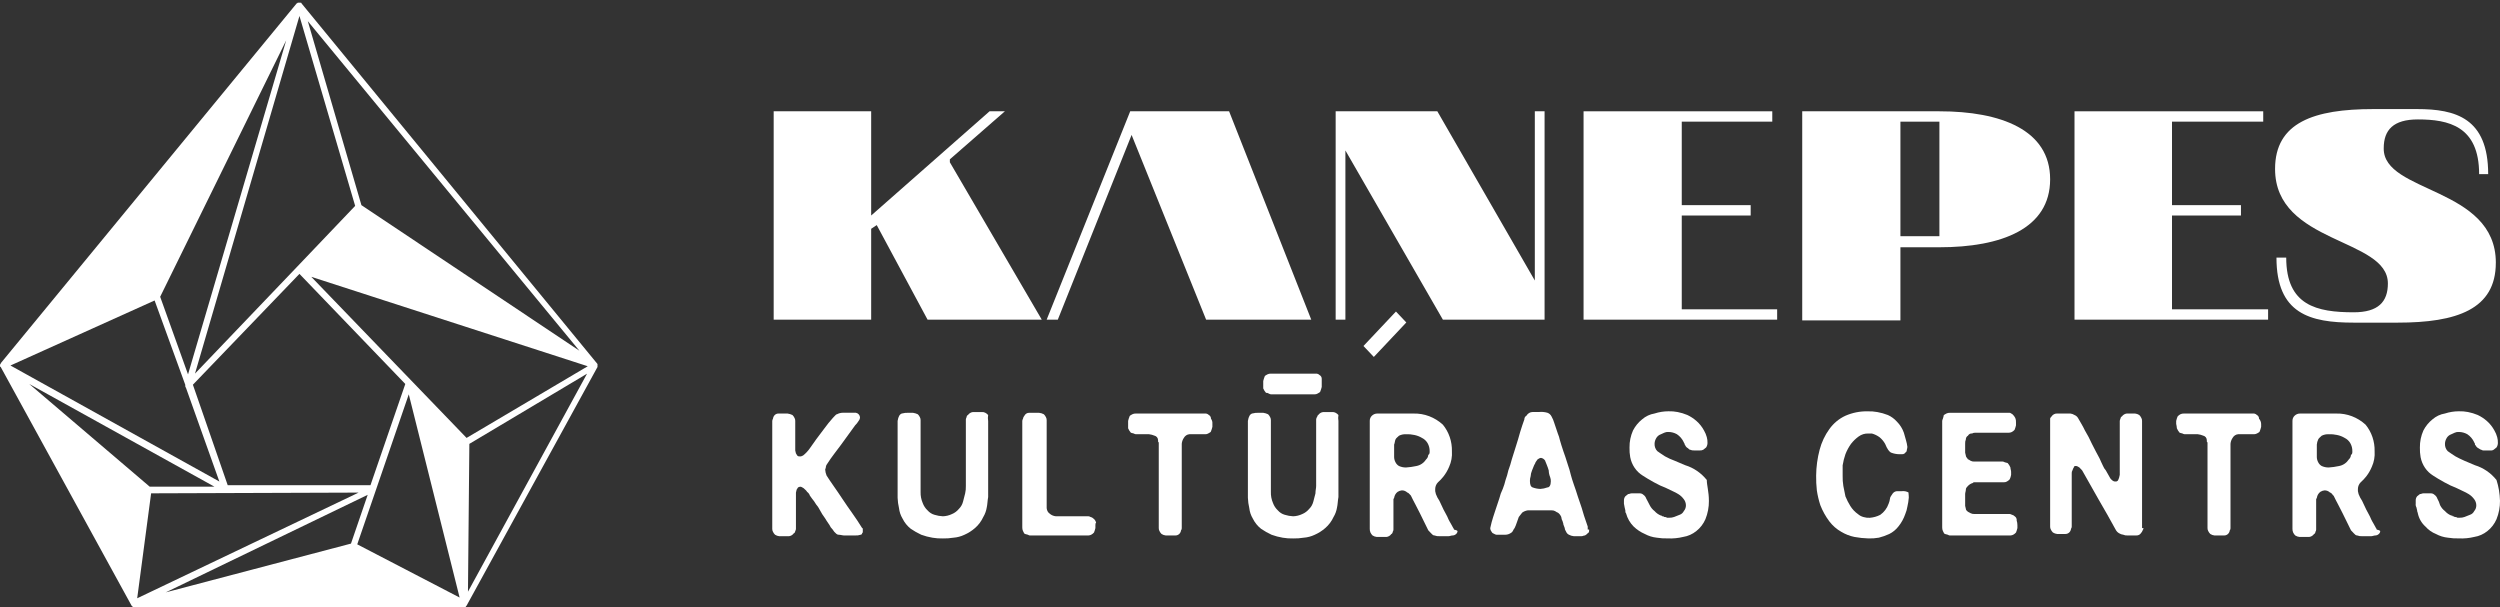 <svg width="910" height="221" viewBox="0 0 910 221" fill="none" xmlns="http://www.w3.org/2000/svg">
<rect x="0" y="0" width="910" height="221" fill="#333333" stroke="none"/>
<path d="M319.134 81.935L317.106 83.281V116.366H281.618V40.512H317.106V78.448L360.198 40.512H365.773L345.749 57.995V59.07L379.208 116.363H337.638L319.134 81.935Z" fill="white"/>
<path d="M385.037 116.366H380.982L411.396 40.512H447.391L477.3 116.366H439.029L411.904 49.111L385.037 116.366Z" fill="white"/>
<path d="M523.188 40.512L558.675 102.11V40.512H562.225V116.366H525.213L489.726 54.768V116.366H486.179V40.512H523.188Z" fill="white"/>
<path d="M576.417 40.512H645.111V44.278H612.157V74.672H637.245V78.448H612.157V112.59H646.884V116.356H576.417V40.512Z" fill="white"/>
<path d="M656.009 40.512H705.945C728.251 40.512 746.25 47.237 746.25 65.259C746.25 83.281 728.508 90.005 705.945 90.005H691.753V116.636H656.009V40.512ZM705.945 44.278H691.753V85.969H705.945V44.278Z" fill="white"/>
<path d="M755.121 40.512H823.815V44.278H790.607V74.672H815.709V78.448H790.607V112.59H825.588V116.356H755.121V40.512Z" fill="white"/>
<path d="M908.477 95.653C908.477 112.597 894.285 117.441 872.739 117.441H856.768C840.8 117.441 828.633 114.214 828.633 93.771H832.183C832.183 111.254 843.333 113.675 856.768 113.675C865.63 113.675 869.189 109.909 869.189 103.184C869.189 86.508 828.124 88.928 828.124 61.493C828.124 44.548 842.319 39.705 863.865 39.705H879.833C893.774 39.705 905.698 42.932 905.698 63.374H902.402C902.402 45.891 891.249 43.471 880.096 43.471C871.237 43.471 867.675 47.237 867.675 53.962C867.421 70.37 908.485 67.95 908.485 95.653" fill="white"/>
<path d="M314.064 193.563C314.064 193.831 314.064 193.831 313.81 194.101C313.802 194.241 313.744 194.372 313.653 194.471C313.559 194.57 313.433 194.63 313.302 194.64C312.648 194.861 311.959 194.952 311.274 194.908H307.215C306.707 194.908 305.947 194.64 305.185 194.64C304.679 194.64 304.174 194.101 303.665 193.565C303.297 192.983 302.871 192.442 302.397 191.952C301.892 190.877 301.132 190.07 300.369 188.724C299.607 187.712 298.927 186.633 298.342 185.497C298.005 184.81 297.579 184.177 297.074 183.616C296.631 182.852 296.12 182.131 295.554 181.463C295.3 181.195 295.046 180.657 294.792 180.389C294.603 179.835 294.249 179.362 293.78 179.043C293.526 178.504 293.018 178.236 292.512 177.698C292.004 177.43 291.75 177.159 291.244 177.159C290.979 177.205 290.722 177.296 290.485 177.427C290.23 177.695 290.23 177.966 289.976 178.234C289.976 178.502 289.722 179.041 289.722 179.309V192.493C289.722 192.784 289.633 193.067 289.468 193.299C289.468 193.567 289.214 194.106 288.959 194.106C288.751 194.404 288.485 194.654 288.18 194.839C287.874 195.024 287.537 195.14 287.186 195.181H283.637C283.098 195.125 282.578 194.941 282.116 194.642C281.803 194.336 281.545 193.972 281.355 193.567C281.178 193.241 281.09 192.869 281.101 192.493V153.216C281.132 152.932 281.219 152.657 281.355 152.41C281.399 152.129 281.485 151.856 281.609 151.603C281.778 151.265 282.035 150.985 282.349 150.794C282.663 150.604 283.022 150.512 283.383 150.528H286.677C287.292 150.617 287.888 150.798 288.454 151.067C288.768 151.373 289.025 151.737 289.214 152.142C289.391 152.468 289.479 152.84 289.468 153.216V163.975C289.468 164.243 289.722 164.782 289.722 165.05C289.976 165.318 289.976 165.589 290.23 165.857C290.33 165.959 290.45 166.036 290.582 166.082C290.713 166.129 290.853 166.143 290.993 166.125H291.499C291.753 166.125 292.007 165.857 292.261 165.857C293.229 165.099 294.083 164.191 294.794 163.166L297.076 159.939L300.118 155.892C301.069 154.581 302.083 153.324 303.16 152.127L303.922 151.32C304.174 151.052 304.428 150.781 304.682 150.781C305.313 150.445 306.004 150.261 306.71 150.242H311.525C311.911 150.301 312.265 150.49 312.539 150.782C312.813 151.072 312.99 151.449 313.045 151.856C313.036 152.355 312.856 152.833 312.539 153.201C312.194 153.802 311.765 154.346 311.271 154.815C309.497 157.235 307.975 159.387 306.202 161.808C304.428 164.228 302.651 166.38 301.132 168.801C300.864 169.097 300.686 169.472 300.624 169.875C300.624 170.414 300.369 170.682 300.369 170.95C300.418 171.694 300.589 172.422 300.878 173.102C302.397 175.523 304.428 178.214 306.707 181.701C308.986 185.189 311.522 188.426 313.804 192.192C314.059 192.192 314.059 192.46 314.059 192.73C314.059 193.269 314.059 193.269 314.059 193.537" fill="white"/>
<path d="M359.69 153.214V180.92C359.436 182.265 359.436 183.611 359.182 184.686C358.984 185.929 358.553 187.119 357.913 188.183C357.194 189.751 356.157 191.133 354.875 192.23C353.726 193.23 352.444 194.045 351.07 194.65C349.788 195.259 348.414 195.623 347.015 195.725C345.755 195.932 344.484 196.021 343.21 195.993C341.937 196.029 340.666 195.94 339.409 195.725C338.027 195.494 336.67 195.134 335.35 194.65C334.031 194.039 332.76 193.319 331.549 192.498C330.275 191.505 329.236 190.216 328.507 188.732C327.825 187.592 327.391 186.306 327.239 184.967C326.948 183.733 326.777 182.471 326.731 181.201V153.214C326.985 151.601 327.493 150.794 328.253 150.523C329.079 150.301 329.933 150.211 330.787 150.255H332.306C332.92 150.344 333.517 150.525 334.082 150.794C334.397 151.1 334.654 151.465 334.842 151.869C335.019 152.195 335.108 152.567 335.096 152.944V179.038C335.051 180.431 335.313 181.816 335.859 183.085C336.236 184.12 336.844 185.043 337.632 185.776C338.315 186.559 339.192 187.119 340.166 187.389C341.157 187.699 342.176 187.88 343.208 187.928C344.347 187.889 345.467 187.615 346.503 187.121C347.48 186.72 348.348 186.074 349.037 185.239C349.776 184.514 350.305 183.58 350.559 182.548C350.81 181.474 351.065 180.667 351.319 179.59C351.519 178.709 351.602 177.804 351.573 176.899V152.678C351.604 152.394 351.69 152.119 351.827 151.871C351.827 151.603 352.081 151.065 352.336 151.065C352.544 150.766 352.81 150.517 353.115 150.332C353.421 150.147 353.761 150.03 354.109 149.99H357.405C357.842 149.948 358.282 150.041 358.67 150.258C359.053 150.459 359.396 150.733 359.684 151.065C359.558 151.776 359.558 152.506 359.684 153.217" fill="white"/>
<path d="M398.727 191.142V192.217C398.598 192.768 398.43 193.308 398.218 193.83C397.933 194.162 397.587 194.436 397.207 194.637C396.89 194.8 396.545 194.892 396.193 194.905H374.901C374.647 194.905 374.647 194.905 374.139 194.637C373.885 194.637 373.379 194.369 373.128 194.369C372.876 194.369 372.619 193.83 372.365 193.294C372.182 192.873 372.094 192.412 372.111 191.949V153.216C372.142 152.932 372.228 152.657 372.365 152.409C372.428 152.006 372.605 151.631 372.873 151.335C373.042 150.997 373.299 150.716 373.613 150.526C373.927 150.336 374.284 150.244 374.647 150.26H378.197C378.817 150.313 379.42 150.496 379.971 150.799C380.285 151.105 380.542 151.469 380.733 151.873C380.91 152.2 380.996 152.572 380.988 152.948V184.956C381.019 185.396 381.15 185.821 381.37 186.196C381.59 186.57 381.893 186.883 382.253 187.108C382.847 187.567 383.549 187.846 384.281 187.915H396.196C396.465 187.948 396.724 188.039 396.959 188.183C397.339 188.25 397.693 188.438 397.97 188.722C398.232 188.905 398.458 189.142 398.632 189.419C398.807 189.697 398.927 190.008 398.984 190.335C398.729 190.335 398.729 190.874 398.729 191.142" fill="white"/>
<path d="M441.311 154.291V155.366C441.182 155.918 441.011 156.457 440.802 156.98C440.802 157.248 440.294 157.519 439.788 157.787C439.48 157.973 439.131 158.066 438.774 158.055H432.948C432.531 158.089 432.128 158.23 431.777 158.464C431.423 158.699 431.129 159.02 430.917 159.4C430.483 160.031 430.22 160.775 430.158 161.552V192.217C430.175 192.363 430.16 192.511 430.115 192.651C430.072 192.79 430 192.918 429.903 193.024C429.843 193.546 429.604 194.027 429.229 194.375C428.855 194.723 428.373 194.912 427.876 194.908H424.326C423.786 194.852 423.266 194.668 422.806 194.369C422.492 194.063 422.232 193.699 422.043 193.295C421.866 192.968 421.778 192.596 421.789 192.22V161.284C421.789 161.016 421.789 161.016 421.535 160.746V160.207C421.524 159.827 421.395 159.462 421.164 159.17C420.935 158.877 420.621 158.675 420.27 158.593C419.619 158.318 418.936 158.137 418.239 158.055H413.424C413.155 158.022 412.895 157.931 412.661 157.787C412.41 157.787 411.902 157.519 411.65 157.519C411.228 157.047 410.885 156.501 410.636 155.905V153.217C410.765 152.665 410.933 152.126 411.145 151.603C411.145 151.335 411.653 151.064 412.159 150.796C412.553 150.602 412.987 150.51 413.424 150.528H439.026C439.405 150.596 439.76 150.784 440.037 151.067C440.271 151.193 440.465 151.386 440.602 151.624C440.736 151.862 440.805 152.135 440.799 152.412C441.196 152.944 441.379 153.621 441.308 154.294" fill="white"/>
<path d="M481.11 139.767V140.842C480.981 141.393 480.81 141.933 480.601 142.456C480.601 142.724 480.093 142.994 479.587 143.262C479.282 143.449 478.931 143.542 478.576 143.53H462.605C462.337 143.498 462.08 143.406 461.846 143.262C461.549 143.049 461.189 142.954 460.832 142.994C460.409 142.522 460.066 141.976 459.818 141.381V138.692C459.946 138.141 460.118 137.601 460.326 137.079C460.326 136.811 460.835 136.54 461.34 136.272C461.737 136.077 462.171 135.985 462.605 136.004H479.336C479.719 136.071 480.07 136.259 480.35 136.543C480.584 136.669 480.778 136.862 480.913 137.1C481.047 137.338 481.115 137.611 481.113 137.888C481.113 138.695 481.113 139.234 481.113 139.77" fill="white"/>
<path d="M487.193 153.214V180.92C486.939 182.265 486.939 183.611 486.685 184.686C486.488 185.929 486.056 187.119 485.417 188.183C484.697 189.751 483.657 191.132 482.375 192.23C481.227 193.23 479.947 194.045 478.574 194.65C477.291 195.259 475.917 195.623 474.515 195.725C473.258 195.932 471.985 196.021 470.714 195.993C469.44 196.029 468.166 195.94 466.909 195.725C465.53 195.494 464.173 195.134 462.854 194.65C461.534 194.039 460.263 193.319 459.049 192.498C457.779 191.505 456.736 190.216 456.008 188.732C455.325 187.592 454.894 186.306 454.743 184.967C454.448 183.733 454.28 182.471 454.234 181.201V153.214C454.488 151.601 454.997 150.794 455.754 150.523C456.582 150.301 457.436 150.211 458.29 150.255H459.809C460.423 150.344 461.02 150.525 461.583 150.794C461.897 151.1 462.157 151.465 462.345 151.869C462.522 152.195 462.611 152.567 462.6 152.944V179.038C462.554 180.431 462.814 181.816 463.362 183.085C463.739 184.12 464.347 185.043 465.136 185.776C465.815 186.559 466.698 187.119 467.672 187.389C468.66 187.699 469.683 187.88 470.714 187.928C471.85 187.889 472.97 187.615 474.01 187.121C474.983 186.72 475.855 186.074 476.543 185.239C477.283 184.514 477.808 183.58 478.062 182.548C478.316 181.474 478.571 180.667 478.825 179.59C478.825 178.515 479.079 177.708 479.079 176.899V152.678C479.11 152.394 479.196 152.119 479.333 151.871C479.585 151.603 479.585 151.065 479.839 151.065C480.05 150.766 480.316 150.517 480.621 150.332C480.927 150.147 481.264 150.03 481.615 149.99H484.908C485.348 149.948 485.788 150.041 486.176 150.258C486.559 150.459 486.902 150.733 487.19 151.065C487.062 151.776 487.062 152.506 487.19 153.217" fill="white"/>
<path d="M530.537 193.295C530.534 193.502 530.485 193.707 530.4 193.893C530.311 194.079 530.185 194.241 530.031 194.369C529.683 194.706 529.234 194.898 528.763 194.908C528.255 194.908 527.749 195.176 527.244 195.176H523.948C523.345 195.22 522.74 195.128 522.174 194.908C521.666 194.908 521.412 194.64 520.906 194.101L520.398 193.563L519.889 193.024C518.878 190.872 517.862 188.978 516.851 186.838C515.837 184.699 514.566 182.539 513.555 180.381L513.046 179.843C512.792 179.574 512.538 179.304 512.284 179.304C511.735 178.766 511.007 178.476 510.256 178.497C509.716 178.553 509.196 178.738 508.736 179.036C508.06 179.548 507.605 180.322 507.468 181.188C507.468 181.456 507.214 181.456 507.214 181.727V192.761C507.217 193.052 507.126 193.335 506.96 193.568C506.96 193.836 506.706 194.375 506.454 194.375C506.243 194.673 505.978 194.922 505.672 195.107C505.366 195.292 505.029 195.409 504.678 195.449H501.131C500.591 195.393 500.071 195.209 499.608 194.911C499.294 194.604 499.037 194.24 498.846 193.836C498.663 193.415 498.577 192.954 498.595 192.49V153.217C498.583 152.864 498.649 152.513 498.78 152.188C498.912 151.863 499.106 151.572 499.354 151.335C499.905 150.797 500.634 150.507 501.382 150.529H514.554C518.456 150.434 522.251 151.876 525.202 154.575C527.407 157.255 528.583 160.71 528.498 164.259C528.632 166.202 528.283 168.149 527.484 169.906C526.961 171.163 526.278 172.34 525.456 173.404C524.845 174.187 524.165 174.907 523.428 175.556C523.114 175.868 522.865 176.243 522.691 176.658C522.517 177.074 522.423 177.522 522.414 177.976V178.783C522.414 179.051 522.668 179.59 522.668 179.858C522.991 180.718 523.417 181.531 523.936 182.278L525.456 185.505C525.964 186.58 526.724 187.657 527.229 189.003C527.738 190.078 528.498 191.155 529.006 192.23C529.143 192.375 529.232 192.565 529.26 192.769C530.525 193.037 530.525 193.307 530.525 193.307L530.537 193.295ZM520.392 164.243C520.412 163.2 520.146 162.173 519.629 161.284C519.141 160.462 518.436 159.807 517.602 159.403C516.733 158.885 515.794 158.522 514.814 158.328C513.815 158.106 512.792 158.016 511.772 158.06C510.899 158.022 510.03 158.206 509.239 158.599C508.731 159.137 508.225 159.405 507.971 159.944C507.717 160.483 507.717 161.29 507.463 161.828V166.401C507.48 167.063 507.654 167.711 507.971 168.283C508.257 168.855 508.699 169.323 509.239 169.628C510.039 169.989 510.901 170.173 511.772 170.166C513.049 170.085 514.323 169.905 515.574 169.628C516.288 169.493 516.97 169.21 517.579 168.794C518.19 168.379 518.713 167.839 519.124 167.208C519.347 167.005 519.527 166.759 519.658 166.482C519.789 166.205 519.867 165.903 519.887 165.594C520.392 165.326 520.392 164.787 520.392 164.249" fill="white"/>
<path d="M578.444 192.756C578.444 193.563 578.444 193.831 577.936 194.101C577.648 194.433 577.305 194.706 576.922 194.908C576.417 194.908 576.162 195.176 575.657 195.176H572.864C572.244 195.123 571.641 194.94 571.09 194.637C570.636 194.425 570.276 194.042 570.076 193.563C569.822 193.024 569.568 192.756 569.568 192.217C569.314 191.678 569.314 191.41 569.062 190.872C569.062 190.333 568.808 190.065 568.808 189.797C568.525 189.306 568.351 188.754 568.3 188.183C568.04 187.524 567.597 186.962 567.032 186.57C566.777 186.57 566.526 186.302 566.021 186.031C565.624 185.836 565.189 185.744 564.752 185.763H556.13C555.404 185.866 554.713 186.142 554.102 186.57C553.594 187.108 553.342 187.644 552.837 188.183C552.583 188.99 552.329 189.529 552.074 190.335C551.866 190.983 551.612 191.612 551.312 192.217C551.106 192.458 550.938 192.73 550.806 193.024C550.606 193.503 550.246 193.887 549.792 194.099C549.255 194.436 548.644 194.621 548.019 194.637H545.231C544.791 194.708 544.343 194.613 543.963 194.369C543.455 194.101 543.201 194.101 542.949 193.563C542.635 193.194 542.458 192.718 542.449 192.222C542.449 191.954 542.704 191.415 542.958 190.07C543.212 188.995 543.718 187.65 544.223 186.023C544.729 184.397 545.237 183.064 545.745 181.451C546.034 180.236 546.459 179.062 547.011 177.953C547.425 176.906 547.765 175.827 548.024 174.726C548.441 173.588 548.781 172.419 549.038 171.228C549.538 169.908 549.961 168.557 550.304 167.182L551.826 162.341C552.334 160.728 552.837 159.114 553.345 157.23C553.854 155.617 554.359 154.003 554.868 152.658C554.862 152.381 554.93 152.107 555.065 151.87C555.199 151.632 555.396 151.438 555.627 151.312C555.867 150.899 556.201 150.558 556.601 150.323C557.001 150.087 557.452 149.964 557.909 149.967H560.194C561.214 149.866 562.242 149.957 563.233 150.235C563.89 150.454 564.435 150.937 564.755 151.58C565.187 152.339 565.526 153.152 565.769 154.001C566.02 154.807 566.529 156.153 567.034 157.766C567.366 158.544 567.62 159.355 567.797 160.187C568.051 161.261 568.557 162.607 569.062 164.233C569.571 165.579 570.076 167.192 570.584 168.806C571.084 170.211 571.507 171.647 571.85 173.105C572.104 173.912 572.358 174.989 572.864 176.332C573.369 177.675 573.878 179.291 574.386 180.905C574.891 182.518 575.651 184.402 576.16 186.284C576.668 188.166 577.425 190.05 577.933 191.663V192.738L578.444 192.756ZM564.504 175.277C564.524 174.727 564.438 174.178 564.25 173.664C563.933 172.899 563.761 172.078 563.741 171.244C563.53 170.51 563.276 169.792 562.982 169.092C562.727 168.285 562.473 168.017 562.473 167.746C562.308 167.463 562.085 167.22 561.822 167.035C561.559 166.85 561.262 166.726 560.951 166.671C560.445 166.671 560.191 166.939 559.686 167.21C559.432 167.478 559.177 168.017 558.923 168.285C558.923 168.553 558.669 168.823 558.415 169.36C558.161 169.896 557.909 170.705 557.655 171.244C557.367 171.924 557.195 172.653 557.147 173.396C556.975 173.914 556.89 174.46 556.892 175.009C556.892 176.355 557.147 177.162 557.906 177.43C558.803 177.762 559.743 177.944 560.694 177.968C561.559 177.919 562.41 177.737 563.227 177.43C563.99 177.43 564.493 176.623 564.493 175.277" fill="white"/>
<path d="M622.045 182.265C622.068 184.575 621.637 186.865 620.777 188.99C620.034 190.692 618.903 192.169 617.481 193.29C616.079 194.433 614.419 195.175 612.666 195.442C610.838 195.887 608.961 196.068 607.088 195.98C605.731 196.017 604.375 195.928 603.032 195.712C601.527 195.552 600.065 195.095 598.72 194.367C597.229 193.73 595.855 192.819 594.664 191.676C593.339 190.358 592.373 188.685 591.876 186.835C591.622 186.567 591.622 186.297 591.622 185.761C591.622 185.492 591.368 184.954 591.368 184.686C591.26 184.243 591.174 183.794 591.114 183.34V182.265C591.08 181.678 591.262 181.1 591.622 180.652C591.876 180.384 592.385 180.113 592.636 179.845C593.142 179.845 593.396 179.577 593.901 179.577H596.943C597.414 179.588 597.866 179.779 598.211 180.116C598.68 180.435 599.034 180.907 599.222 181.461C599.476 182 599.985 182.807 600.49 183.882C600.916 184.735 601.521 185.472 602.264 186.034C602.898 186.751 603.678 187.303 604.546 187.647C604.8 187.647 604.8 187.647 605.054 187.915C605.191 187.897 605.331 187.911 605.466 187.958C605.597 188.004 605.717 188.081 605.817 188.183C606.174 188.143 606.534 188.238 606.831 188.452H607.591C608.193 188.478 608.796 188.387 609.367 188.183C610.127 187.915 610.632 187.645 611.395 187.377C612.049 187.158 612.597 186.674 612.914 186.031C613.423 185.445 613.697 184.673 613.677 183.879C613.654 183.093 613.385 182.336 612.914 181.727C612.363 180.963 611.675 180.324 610.886 179.845C609.618 179.038 608.099 178.5 606.577 177.693C605.009 177.088 603.483 176.369 602.013 175.54C600.493 174.734 599.225 173.927 597.957 173.12C596.789 172.404 595.778 171.435 594.992 170.276C594.204 169.116 593.661 167.794 593.396 166.396C593.193 165.242 593.107 164.07 593.142 162.898C593.113 160.761 593.547 158.646 594.407 156.712C595.221 155.131 596.343 153.751 597.703 152.665C599.011 151.525 600.587 150.781 602.264 150.513C603.909 149.982 605.617 149.711 607.333 149.706C608.439 149.672 609.544 149.762 610.629 149.974C611.843 150.208 613.034 150.568 614.179 151.049C615.365 151.606 616.473 152.33 617.475 153.201C618.595 154.18 619.54 155.365 620.263 156.699C620.703 157.453 621.045 158.267 621.274 159.12C621.468 159.818 621.554 160.545 621.528 161.272C621.517 161.851 621.34 162.413 621.023 162.885C620.768 163.153 620.26 163.424 620.009 163.692C619.62 163.909 619.18 164.002 618.741 163.96H616.713C616.193 164.003 615.67 163.911 615.193 163.692C614.939 163.692 614.685 163.424 614.431 163.153C613.977 162.941 613.617 162.558 613.417 162.079C613.28 161.933 613.191 161.744 613.163 161.54C613.163 161.272 612.908 161.272 612.908 161.001C612.343 159.785 611.466 158.76 610.375 158.042C609.436 157.524 608.396 157.247 607.333 157.235C606.814 157.192 606.294 157.284 605.814 157.503C605.306 157.771 604.546 158.042 604.04 158.31C603.501 158.615 603.058 159.084 602.772 159.656C602.455 160.227 602.281 160.875 602.264 161.537C602.241 162.037 602.318 162.535 602.492 163C602.667 163.464 602.935 163.883 603.278 164.228C604.04 164.767 604.797 165.303 606.065 166.11C607.208 166.745 608.393 167.284 609.615 167.723L613.417 169.337C616.481 170.273 619.215 172.144 621.274 174.716C621.274 176.6 622.036 179.015 622.036 182.248" fill="white"/>
<path d="M694.795 181.191C694.709 182.279 694.538 183.358 694.286 184.418C694.144 185.345 693.886 186.25 693.524 187.108C692.95 188.782 692.09 190.332 690.99 191.681C690.091 192.821 688.965 193.74 687.695 194.372C686.469 194.941 685.195 195.391 683.893 195.717C682.636 195.94 681.363 196.03 680.089 195.986C678.389 195.939 676.693 195.759 675.019 195.447C673.326 195.104 671.701 194.468 670.204 193.565C668.542 192.629 667.077 191.348 665.894 189.799C664.538 187.999 663.429 186.007 662.598 183.881C662.027 182.131 661.602 180.331 661.33 178.502C661.133 176.717 661.047 174.92 661.076 173.123C661.107 169.94 661.533 166.775 662.344 163.71C663.058 160.982 664.263 158.425 665.894 156.178C667.411 154.064 669.419 152.397 671.721 151.337C674.291 150.212 677.053 149.662 679.832 149.724C681.023 149.688 682.211 149.778 683.382 149.992C684.679 150.224 685.952 150.584 687.186 151.067C688.431 151.621 689.554 152.445 690.479 153.487C691.607 154.612 692.476 155.997 693.015 157.534C693.267 158.341 693.521 159.418 693.775 160.225C694.015 161.013 694.184 161.824 694.283 162.645C694.283 163.184 694.029 163.72 694.029 164.258L693.267 165.065C692.97 165.278 692.613 165.373 692.256 165.333H691.253C690.305 165.309 689.362 165.127 688.466 164.795C687.706 164.525 686.946 163.449 686.184 161.568C685.658 160.634 684.97 159.813 684.156 159.147C683.308 158.528 682.365 158.073 681.368 157.802H680.1C678.838 157.742 677.593 158.12 676.553 158.877C675.508 159.629 674.568 160.535 673.766 161.568C672.94 162.727 672.258 163.993 671.735 165.333C671.281 166.646 670.941 168.001 670.724 169.38V173.146C670.69 174.407 670.775 175.668 670.978 176.911C671.232 178.257 671.484 179.331 671.738 180.677C672.229 181.896 672.823 183.067 673.514 184.175C674.242 185.352 675.191 186.359 676.302 187.134C676.893 187.649 677.584 188.016 678.33 188.209C679.069 188.43 679.84 188.521 680.612 188.477C681.931 188.373 683.222 188.008 684.413 187.402C685.81 186.429 686.875 185.011 687.455 183.355C687.709 182.757 687.88 182.123 687.963 181.474C687.963 180.935 688.471 180.399 688.977 179.592C689.165 179.357 689.397 179.165 689.66 179.026C689.919 178.887 690.205 178.806 690.496 178.785H692.273C693.15 178.676 694.038 178.864 694.806 179.324C694.552 179.056 694.806 179.863 694.806 181.208" fill="white"/>
<path d="M734.337 191.142V192.217C734.208 192.768 734.04 193.308 733.829 193.831C733.54 194.162 733.197 194.436 732.815 194.637C732.5 194.801 732.155 194.892 731.804 194.905H709.749C709.495 194.905 709.495 194.905 708.986 194.637C708.732 194.637 708.227 194.369 707.975 194.369C707.724 194.369 707.467 193.831 707.213 193.294C707.03 192.873 706.942 192.412 706.959 191.949V153.216C706.99 152.932 707.076 152.658 707.213 152.41C707.213 152.142 707.467 151.871 707.467 151.335C707.467 151.067 707.975 150.796 708.481 150.528C708.875 150.334 709.309 150.242 709.746 150.26H731.541C731.792 150.26 732.046 150.528 732.552 150.799C732.966 151.178 733.309 151.634 733.566 152.144C733.771 152.652 733.86 153.206 733.82 153.758V154.833C733.691 155.384 733.523 155.923 733.312 156.446C733.023 156.778 732.68 157.051 732.298 157.253C731.904 157.448 731.469 157.539 731.032 157.521H718.863C718.509 157.51 718.157 157.602 717.852 157.789C717.549 157.75 717.246 157.805 716.975 157.948C716.704 158.092 716.481 158.317 716.329 158.596C716.095 158.722 715.901 158.915 715.767 159.153C715.633 159.391 715.564 159.664 715.57 159.941C715.361 160.45 715.276 161.003 715.316 161.555V164.782C715.316 165.05 715.57 165.589 715.57 165.857C715.57 166.396 716.075 166.664 716.329 167.202C716.584 167.202 716.838 167.47 717.343 167.741C717.74 167.935 718.174 168.027 718.609 168.009H729.005C729.273 168.042 729.53 168.133 729.764 168.277C730.019 168.277 730.527 168.545 730.778 168.545C731.201 169.017 731.544 169.563 731.792 170.159C731.792 170.697 732.044 171.234 732.044 171.772V172.847C731.955 173.409 731.784 173.953 731.538 174.461C731.25 174.792 730.907 175.066 730.524 175.267C730.216 175.454 729.867 175.547 729.51 175.536H718.611C718.357 175.536 718.357 175.536 718.106 175.804C717.435 175.996 716.826 176.366 716.329 176.878C715.821 177.417 715.57 177.685 715.57 178.224C715.57 178.763 715.316 179.299 715.316 179.837V184.137C715.316 184.405 715.57 184.944 715.57 185.212C715.57 185.75 716.075 186.018 716.329 186.286L717.343 186.825C717.74 187.02 718.174 187.112 718.609 187.093H731.541C731.809 187.126 732.069 187.217 732.303 187.361C732.686 187.429 733.037 187.616 733.317 187.9C733.58 188.06 733.791 188.298 733.928 188.585C734.063 188.872 734.117 189.195 734.077 189.514C734.251 190.032 734.337 190.578 734.331 191.127" fill="white"/>
<path d="M780.217 192.217C780.217 192.485 780.217 192.485 779.963 193.024C779.708 193.292 779.708 193.831 779.454 193.831C779.286 194.169 779.029 194.449 778.715 194.639C778.4 194.829 778.043 194.922 777.681 194.905H774.385C773.865 194.948 773.342 194.856 772.865 194.637C772.326 194.581 771.806 194.397 771.343 194.099C770.803 193.794 770.363 193.326 770.078 192.753C768.047 188.988 766.019 185.49 763.994 181.995C761.969 178.499 759.939 174.731 757.911 171.236L756.897 170.161C756.392 169.893 756.137 169.623 755.632 169.623C755.378 169.623 754.869 169.623 754.869 170.161C754.615 170.429 754.615 170.7 754.361 171.236C754.161 171.552 754.072 171.932 754.109 172.311V191.679C754.109 191.947 754.11 191.947 753.855 192.485C753.795 193.007 753.555 193.488 753.181 193.835C752.807 194.182 752.324 194.371 751.825 194.367H748.786C748.246 194.311 747.726 194.127 747.263 193.828C746.949 193.522 746.692 193.158 746.504 192.753C746.327 192.427 746.238 192.055 746.25 191.679V152.407C746.25 152.139 746.504 151.869 746.755 151.601C746.978 151.251 747.281 150.969 747.638 150.781C747.992 150.593 748.389 150.505 748.786 150.526H753.601C754.138 150.582 754.661 150.766 755.121 151.064C755.643 151.266 756.089 151.644 756.389 152.139C757.148 153.485 758.162 155.098 758.922 156.712C759.862 158.267 760.71 159.884 761.455 161.552C761.964 162.627 762.469 163.434 762.978 164.511C763.483 165.589 764.243 166.664 764.751 168.009L765.514 169.623C765.759 170.218 766.102 170.764 766.525 171.236C766.779 171.775 767.033 172.043 767.287 172.582C767.542 173.12 767.796 173.388 768.047 173.927C768.298 174.466 768.807 174.734 769.058 175.002C769.355 175.215 769.715 175.31 770.072 175.27C770.209 175.288 770.349 175.274 770.48 175.227C770.615 175.181 770.735 175.104 770.835 175.002C771.089 174.734 771.089 174.463 771.34 173.927C771.34 173.659 771.594 173.12 771.594 172.852V153.217C771.626 152.932 771.714 152.658 771.848 152.41C771.848 152.142 772.103 151.603 772.357 151.603C772.565 151.305 772.834 151.055 773.139 150.871C773.442 150.686 773.782 150.569 774.131 150.528H777.172C777.712 150.585 778.232 150.769 778.694 151.067C779.006 151.373 779.266 151.738 779.454 152.142C779.631 152.468 779.72 152.841 779.708 153.217V192.217H780.217Z" fill="white"/>
<path d="M823.055 154.291V155.366C822.926 155.918 822.758 156.457 822.547 156.98C822.547 157.248 822.041 157.519 821.536 157.787C821.219 157.95 820.873 158.041 820.522 158.055H814.69C814.275 158.089 813.873 158.23 813.519 158.464C813.167 158.699 812.873 159.02 812.662 159.4C812.228 160.032 811.965 160.776 811.902 161.552V192.217C811.919 192.363 811.905 192.511 811.862 192.651C811.816 192.79 811.745 192.918 811.648 193.024C811.588 193.546 811.348 194.027 810.974 194.375C810.6 194.723 810.12 194.912 809.62 194.908H806.07C805.533 194.852 805.013 194.668 804.551 194.369C804.236 194.063 803.979 193.699 803.788 193.295C803.611 192.968 803.525 192.596 803.534 192.22V161.284C803.534 161.016 803.534 161.016 803.282 160.746V160.207C803.271 159.827 803.14 159.462 802.911 159.17C802.683 158.877 802.366 158.675 802.014 158.593C801.363 158.318 800.681 158.137 799.987 158.055H795.171C794.903 158.022 794.646 157.931 794.411 157.787C794.157 157.787 793.652 157.519 793.398 157.519C792.975 157.046 792.632 156.501 792.384 155.905C792.344 155.36 792.258 154.821 792.13 154.291V153.217C792.258 152.665 792.429 152.126 792.638 151.603C792.926 151.271 793.269 150.998 793.652 150.796C794.049 150.602 794.483 150.51 794.92 150.528H820.519C820.902 150.596 821.253 150.784 821.533 151.067C821.764 151.193 821.961 151.386 822.095 151.624C822.23 151.862 822.298 152.135 822.292 152.412C822.755 152.921 823.026 153.588 823.055 154.291Z" fill="white"/>
<path d="M866.401 193.295C866.399 193.502 866.35 193.707 866.261 193.893C866.173 194.079 866.047 194.241 865.893 194.369C865.547 194.706 865.096 194.897 864.628 194.908C864.119 194.908 863.614 195.176 863.105 195.176H859.81C859.207 195.22 858.604 195.128 858.036 194.908C857.528 194.908 857.273 194.64 856.768 194.101L856.262 193.563L855.754 193.024C854.74 190.872 853.726 188.978 852.712 186.838C851.698 184.699 850.43 182.539 849.416 180.381C849.162 180.381 849.162 180.113 848.908 179.843C848.657 179.572 848.402 179.304 848.148 179.304C847.597 178.766 846.869 178.476 846.12 178.497C845.581 178.553 845.061 178.737 844.598 179.036C843.924 179.548 843.467 180.322 843.333 181.188C843.333 181.456 843.079 181.456 843.079 181.727V192.761C843.079 193.052 842.99 193.335 842.825 193.568C842.825 193.836 842.57 194.375 842.316 194.375C842.108 194.673 841.839 194.922 841.536 195.107C841.231 195.292 840.891 195.408 840.543 195.449H836.993C836.453 195.393 835.933 195.209 835.473 194.911C835.159 194.604 834.899 194.24 834.711 193.836C834.528 193.415 834.439 192.954 834.456 192.49V153.217C834.448 152.864 834.511 152.513 834.642 152.188C834.773 151.863 834.97 151.572 835.219 151.335C835.77 150.797 836.496 150.507 837.247 150.529H850.419C854.32 150.434 858.116 151.876 861.066 154.575C863.271 157.255 864.445 160.71 864.359 164.259C864.496 166.202 864.145 168.149 863.348 169.906C862.823 171.163 862.14 172.34 861.32 173.404C860.709 174.187 860.03 174.907 859.29 175.556C858.978 175.868 858.727 176.243 858.553 176.658C858.379 177.074 858.284 177.522 858.279 177.976V178.783C858.279 179.051 858.533 179.59 858.533 179.858C858.856 180.718 859.281 181.531 859.798 182.278L861.32 185.505C861.826 186.58 862.586 187.657 863.094 189.003C863.602 190.078 864.359 191.155 864.868 192.23C865.008 192.375 865.096 192.565 865.122 192.769C866.39 193.037 866.39 193.307 866.39 193.307L866.401 193.295ZM856.254 164.243C856.274 163.2 856.011 162.173 855.494 161.284C855.006 160.461 854.3 159.807 853.463 159.403C852.598 158.885 851.656 158.522 850.676 158.328C849.676 158.105 848.657 158.015 847.634 158.06C846.76 158.021 845.892 158.206 845.098 158.599C844.592 159.137 844.087 159.405 843.833 159.944C843.547 160.531 843.376 161.171 843.324 161.828V166.401C843.339 167.063 843.516 167.711 843.833 168.282C844.118 168.855 844.558 169.323 845.098 169.628C845.901 169.99 846.763 170.173 847.634 170.166C848.914 170.085 850.185 169.905 851.438 169.628C852.153 169.493 852.835 169.21 853.443 168.794C854.052 168.378 854.577 167.839 854.989 167.207C855.209 167.005 855.391 166.759 855.523 166.482C855.654 166.205 855.731 165.903 855.748 165.594C856.257 165.326 856.257 164.787 856.257 164.249" fill="white"/>
<path d="M909.999 182.265C910.022 184.575 909.591 186.865 908.731 188.99C907.991 190.692 906.858 192.17 905.438 193.29C904.033 194.433 902.373 195.175 900.62 195.442C898.792 195.887 896.916 196.068 895.042 195.98C893.685 196.017 892.329 195.928 890.986 195.712C889.481 195.552 888.022 195.095 886.677 194.367C885.229 193.792 883.926 192.871 882.872 191.676C881.464 190.431 880.485 188.73 880.085 186.835C880.085 186.567 879.831 186.297 879.831 185.761C879.831 185.492 879.576 184.954 879.576 184.686C879.348 184.282 879.256 183.806 879.322 183.34V182.265C879.288 181.678 879.471 181.1 879.831 180.652C880.085 180.384 880.593 180.113 880.844 179.845C881.353 179.845 881.604 179.577 882.113 179.577H884.9C885.368 179.588 885.82 179.779 886.165 180.116C886.634 180.435 886.991 180.907 887.179 181.461C887.611 182.22 887.95 183.033 888.19 183.882C888.616 184.735 889.224 185.472 889.967 186.034C890.598 186.751 891.38 187.303 892.249 187.647C892.503 187.647 892.757 187.647 892.757 187.915C892.894 187.897 893.034 187.911 893.166 187.958C893.297 188.004 893.417 188.081 893.517 188.183C893.874 188.143 894.234 188.238 894.531 188.452H895.293C895.893 188.478 896.496 188.387 897.067 188.183C897.83 187.915 898.335 187.645 899.095 187.377C899.752 187.158 900.297 186.674 900.617 186.031C901.123 185.445 901.397 184.673 901.374 183.879C901.351 183.093 901.085 182.337 900.617 181.727C900.066 180.963 899.375 180.324 898.586 179.845C897.321 179.038 895.799 178.5 894.277 177.693C892.711 177.088 891.186 176.369 889.715 175.54C888.193 174.734 886.928 173.927 885.657 173.12C884.489 172.404 883.481 171.435 882.692 170.276C881.907 169.116 881.361 167.794 881.096 166.396C880.896 165.242 880.81 164.07 880.842 162.898C880.813 160.761 881.247 158.646 882.11 156.712C882.921 155.131 884.046 153.751 885.403 152.665C886.711 151.525 888.29 150.781 889.967 150.513C891.609 149.982 893.317 149.711 895.036 149.706C896.142 149.672 897.244 149.762 898.332 149.974C899.546 150.208 900.734 150.568 901.879 151.049C903.065 151.606 904.173 152.33 905.175 153.201C906.298 154.18 907.243 155.365 907.963 156.699C908.406 157.453 908.745 158.267 908.977 159.12C909.171 159.818 909.257 160.545 909.231 161.272C909.217 161.851 909.04 162.413 908.723 162.885C908.468 163.153 907.96 163.424 907.709 163.692C907.329 163.936 906.88 164.03 906.443 163.96H904.413C903.976 164.03 903.527 163.936 903.148 163.692C902.893 163.692 902.639 163.424 902.134 163.153C901.682 162.941 901.32 162.558 901.123 162.079C900.868 162.079 900.868 161.81 900.868 161.54C900.868 161.269 900.614 161.272 900.614 161.001C900.046 159.785 899.169 158.76 898.081 158.042C897.141 157.524 896.099 157.247 895.039 157.235C894.519 157.192 893.997 157.284 893.517 157.503C893.011 157.771 892.252 158.042 891.743 158.31C891.203 158.615 890.761 159.083 890.475 159.656C890.158 160.227 889.984 160.875 889.97 161.537C889.944 162.037 890.021 162.535 890.195 163C890.369 163.464 890.638 163.883 890.981 164.228C891.743 164.767 892.503 165.303 893.768 166.11C894.782 166.649 895.799 167.185 897.064 167.723L900.868 169.337C903.93 170.273 906.666 172.144 908.725 174.716C909.505 177.144 909.934 179.684 909.991 182.248" fill="white"/>
<path d="M496.301 125.943L508.125 113.397L511.898 117.38L500.074 129.927L496.301 125.943Z" fill="white"/>
<path d="M0 133.042C0 133.31 0 133.581 0.254 133.581L47.896 220.461L48.15 220.729C48.282 220.883 48.463 220.978 48.658 220.998H169.326C169.359 221 169.393 220.994 169.425 220.982C169.457 220.969 169.486 220.949 169.51 220.924C169.534 220.899 169.552 220.868 169.564 220.835C169.576 220.801 169.581 220.765 169.579 220.729L169.833 220.461L217.49 133.581V132.774V132.506L109.757 1.241C109.757 0.973 109.505 0.973 109.252 0.973H108.485C108.246 0.973 108.246 1.241 107.982 1.241L0.254 132.23V132.498C0 132.498 0 132.767 0 133.037V133.042ZM55.007 179.572L130.544 179.304L49.937 217.773L55.007 179.572ZM10.647 139.767L78.071 177.157H54.499L10.647 139.767ZM147.528 139.767L134.852 176.618H82.885L70.213 140.038L108.998 99.689L147.528 139.767ZM133.839 180.116L127.756 197.869L60.33 215.623L133.839 180.116ZM148.795 143.533L167.299 217.503L130.039 198.138L148.795 143.533ZM113.306 100.764L213.938 133.313L169.833 159.402L113.306 100.764ZM108.246 96.998L70.975 136.001L108.998 5.813L129.277 74.942L108.246 96.998ZM68.439 136.277L58.302 108.027L104.174 14.69L68.439 136.277ZM67.426 140.043C67.426 140.581 67.426 140.85 67.68 141.118L79.848 175.278L3.803 133.042L56.278 109.373L67.426 140.043ZM170.846 161.568L213.684 136.024L170.339 215.373L170.846 161.568ZM131.557 74.674L112.039 7.697L210.897 127.663L131.557 74.674Z" fill="white"/>
</svg>
